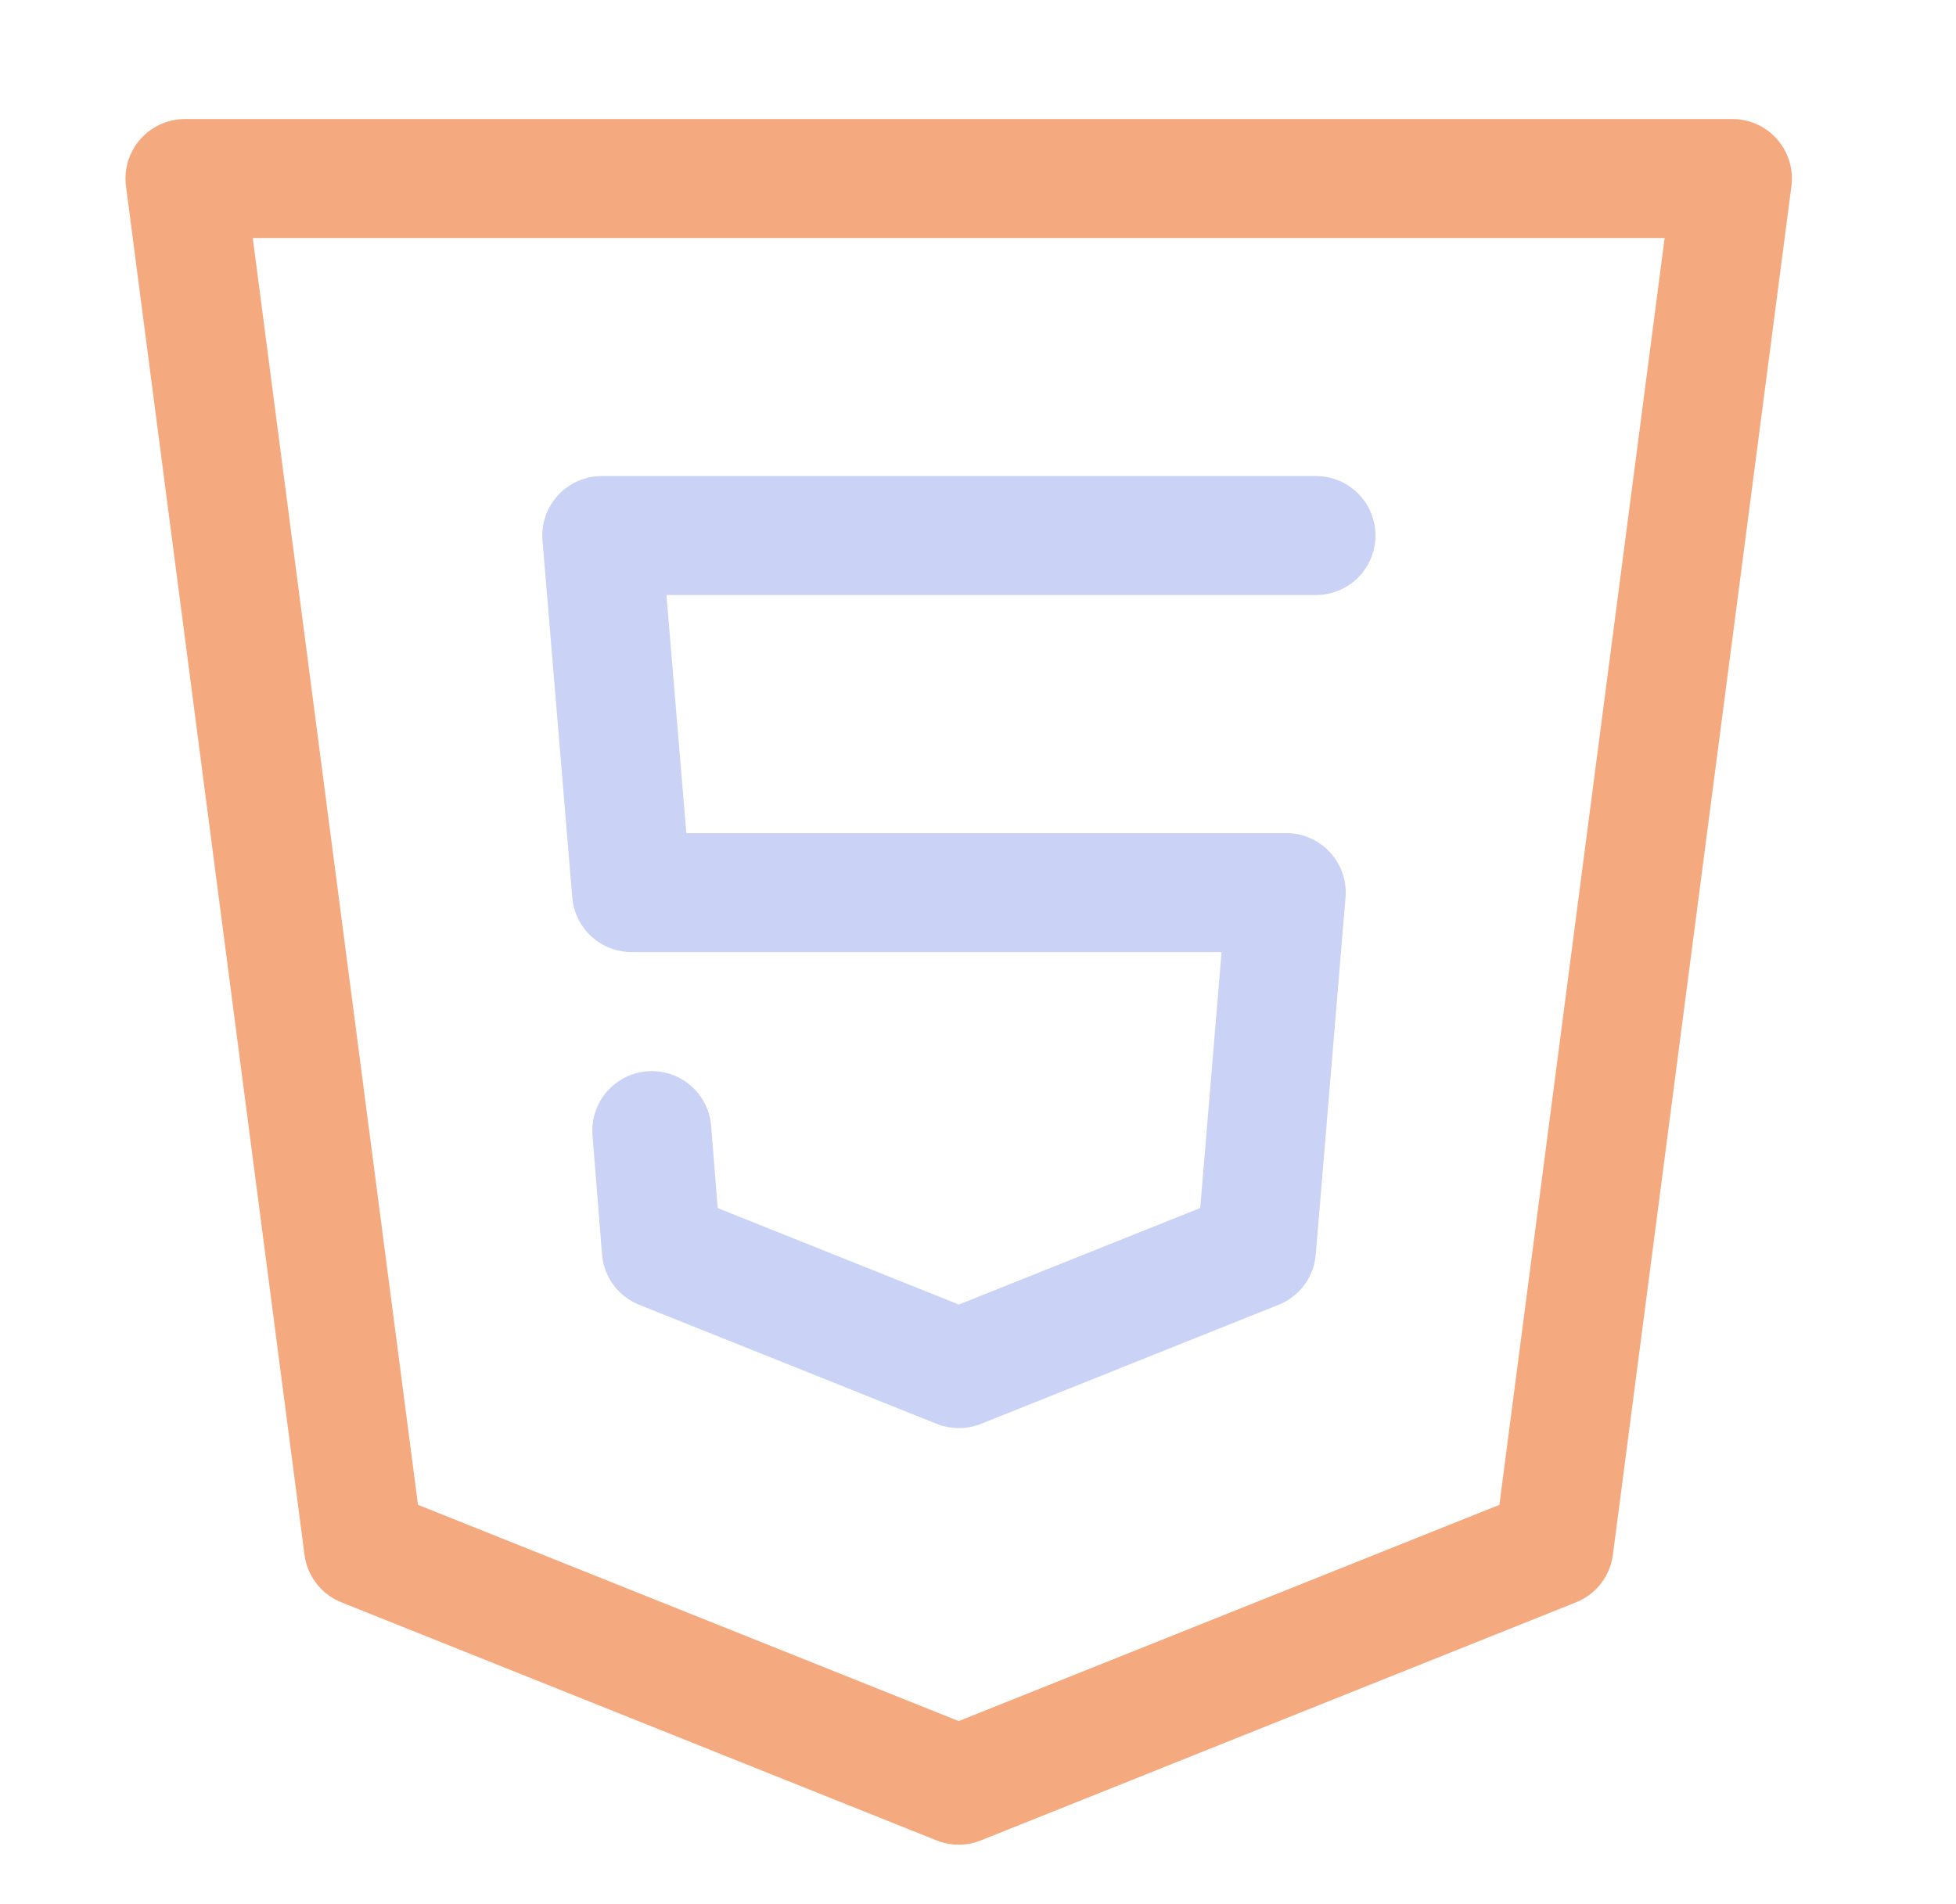 <svg width="38" height="37" viewBox="0 0 38 37" fill="none" xmlns="http://www.w3.org/2000/svg">
<path d="M3.594 3.469H33.656L30.188 30.062L18.625 34.688L7.062 30.062L3.594 3.469Z" stroke="#F5A97F" stroke-width="2.312" stroke-linecap="round" stroke-linejoin="round"/>
<path d="M25.566 10.406H11.691L12.27 17.344H24.988L24.41 24.281L18.629 26.594L12.848 24.281L12.663 21.969" stroke="#CAD3F5" stroke-width="2.312" stroke-linecap="round" stroke-linejoin="round"/>
</svg>
